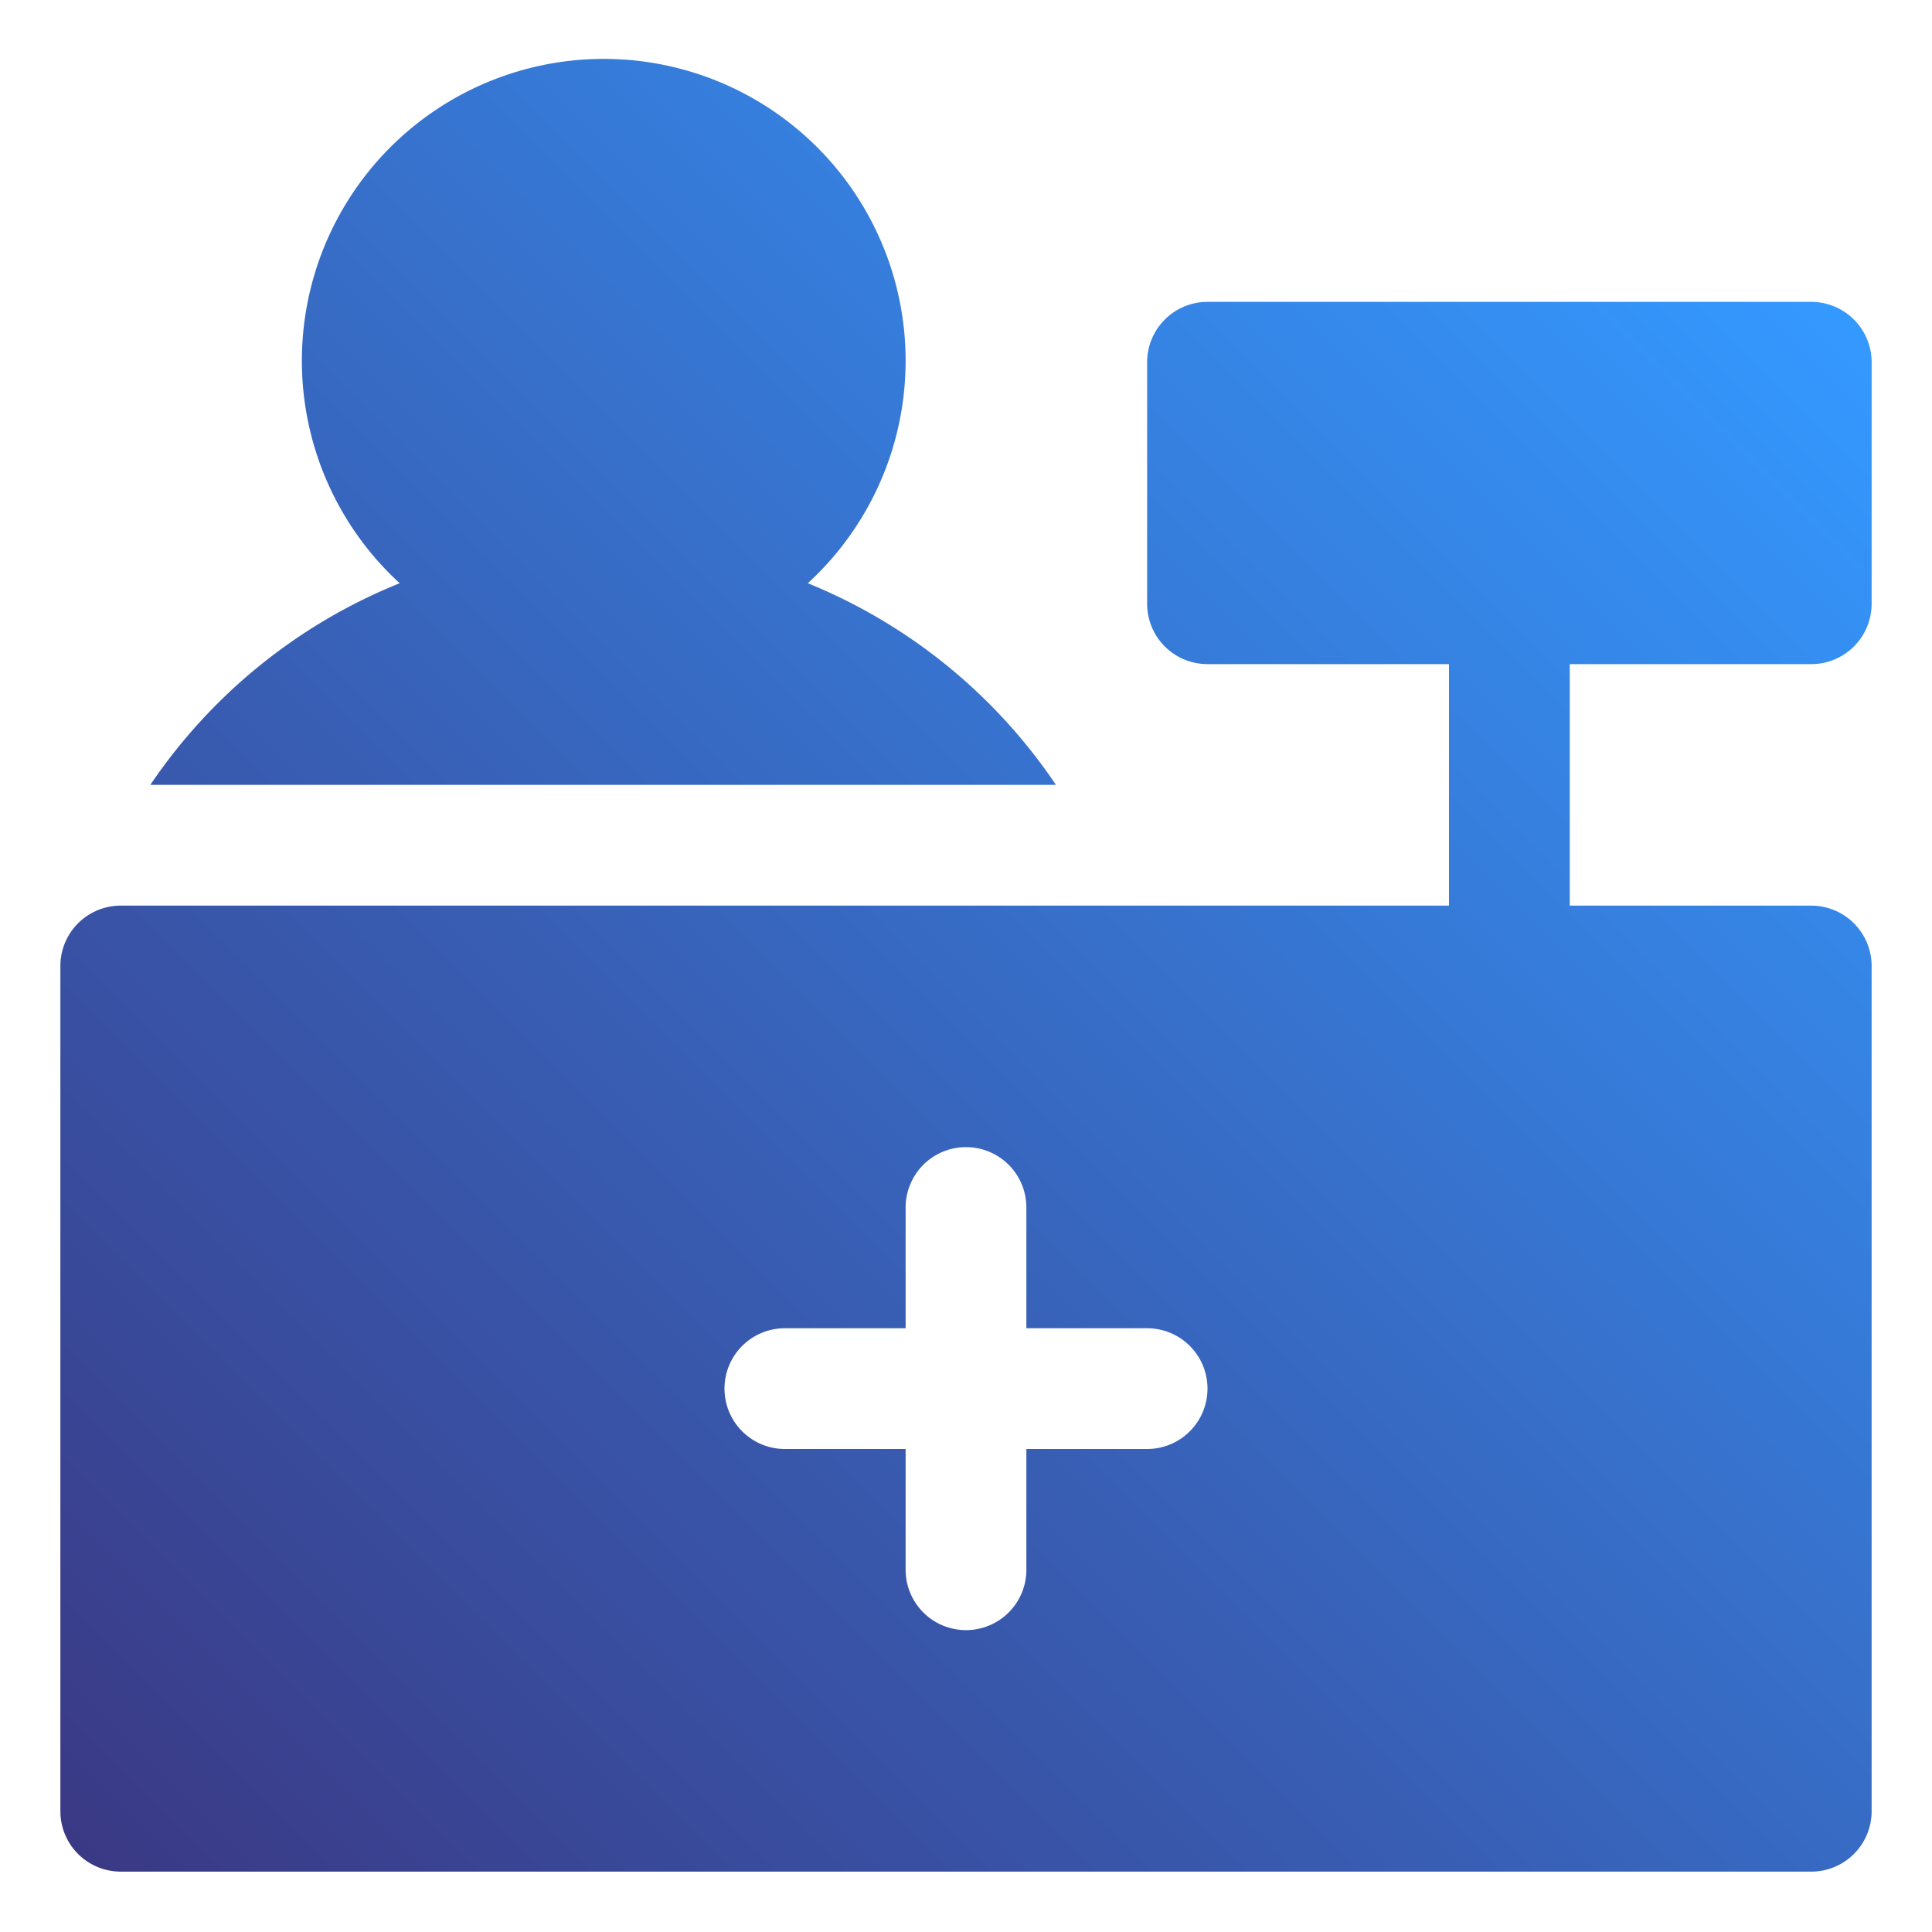 <!-- icon666.com - MILLIONS vector ICONS FREE --><svg viewBox="0 0 32 32" fill="currentColor" xmlns="http://www.w3.org/2000/svg" xmlns:xlink="http://www.w3.org/1999/xlink"><linearGradient id="New_Gradient_Swatch_2" gradientUnits="userSpaceOnUse" x1="2.88" x2="30.29" y1="32.29" y2="4.88"><stop offset="0" stop-color="#3a3985"></stop><stop offset=".42" stop-color="#385fb5"></stop><stop offset="1" stop-color="#3499ff"></stop></linearGradient><g id="_87-reporting" data-name="87-reporting"><path d="m17.49 13h-15a9.08 9.08 0 0 1 4.13-3.34 5 5 0 1 1 6.76 0 9.08 9.08 0 0 1 4.11 3.34zm8.51-2v4h4a1 1 0 0 1 1 1v14a1 1 0 0 1 -1 1h-28a1 1 0 0 1 -1-1v-14a1 1 0 0 1 1-1h22v-4h-4a1 1 0 0 1 -1-1v-4a1 1 0 0 1 1-1h10a1 1 0 0 1 1 1v4a1 1 0 0 1 -1 1zm-6 12a1 1 0 0 0 -1-1h-2v-2a1 1 0 0 0 -2 0v2h-2a1 1 0 0 0 0 2h2v2a1 1 0 0 0 2 0v-2h2a1 1 0 0 0 1-1z" fill="url(#New_Gradient_Swatch_2)"></path></g></svg>
